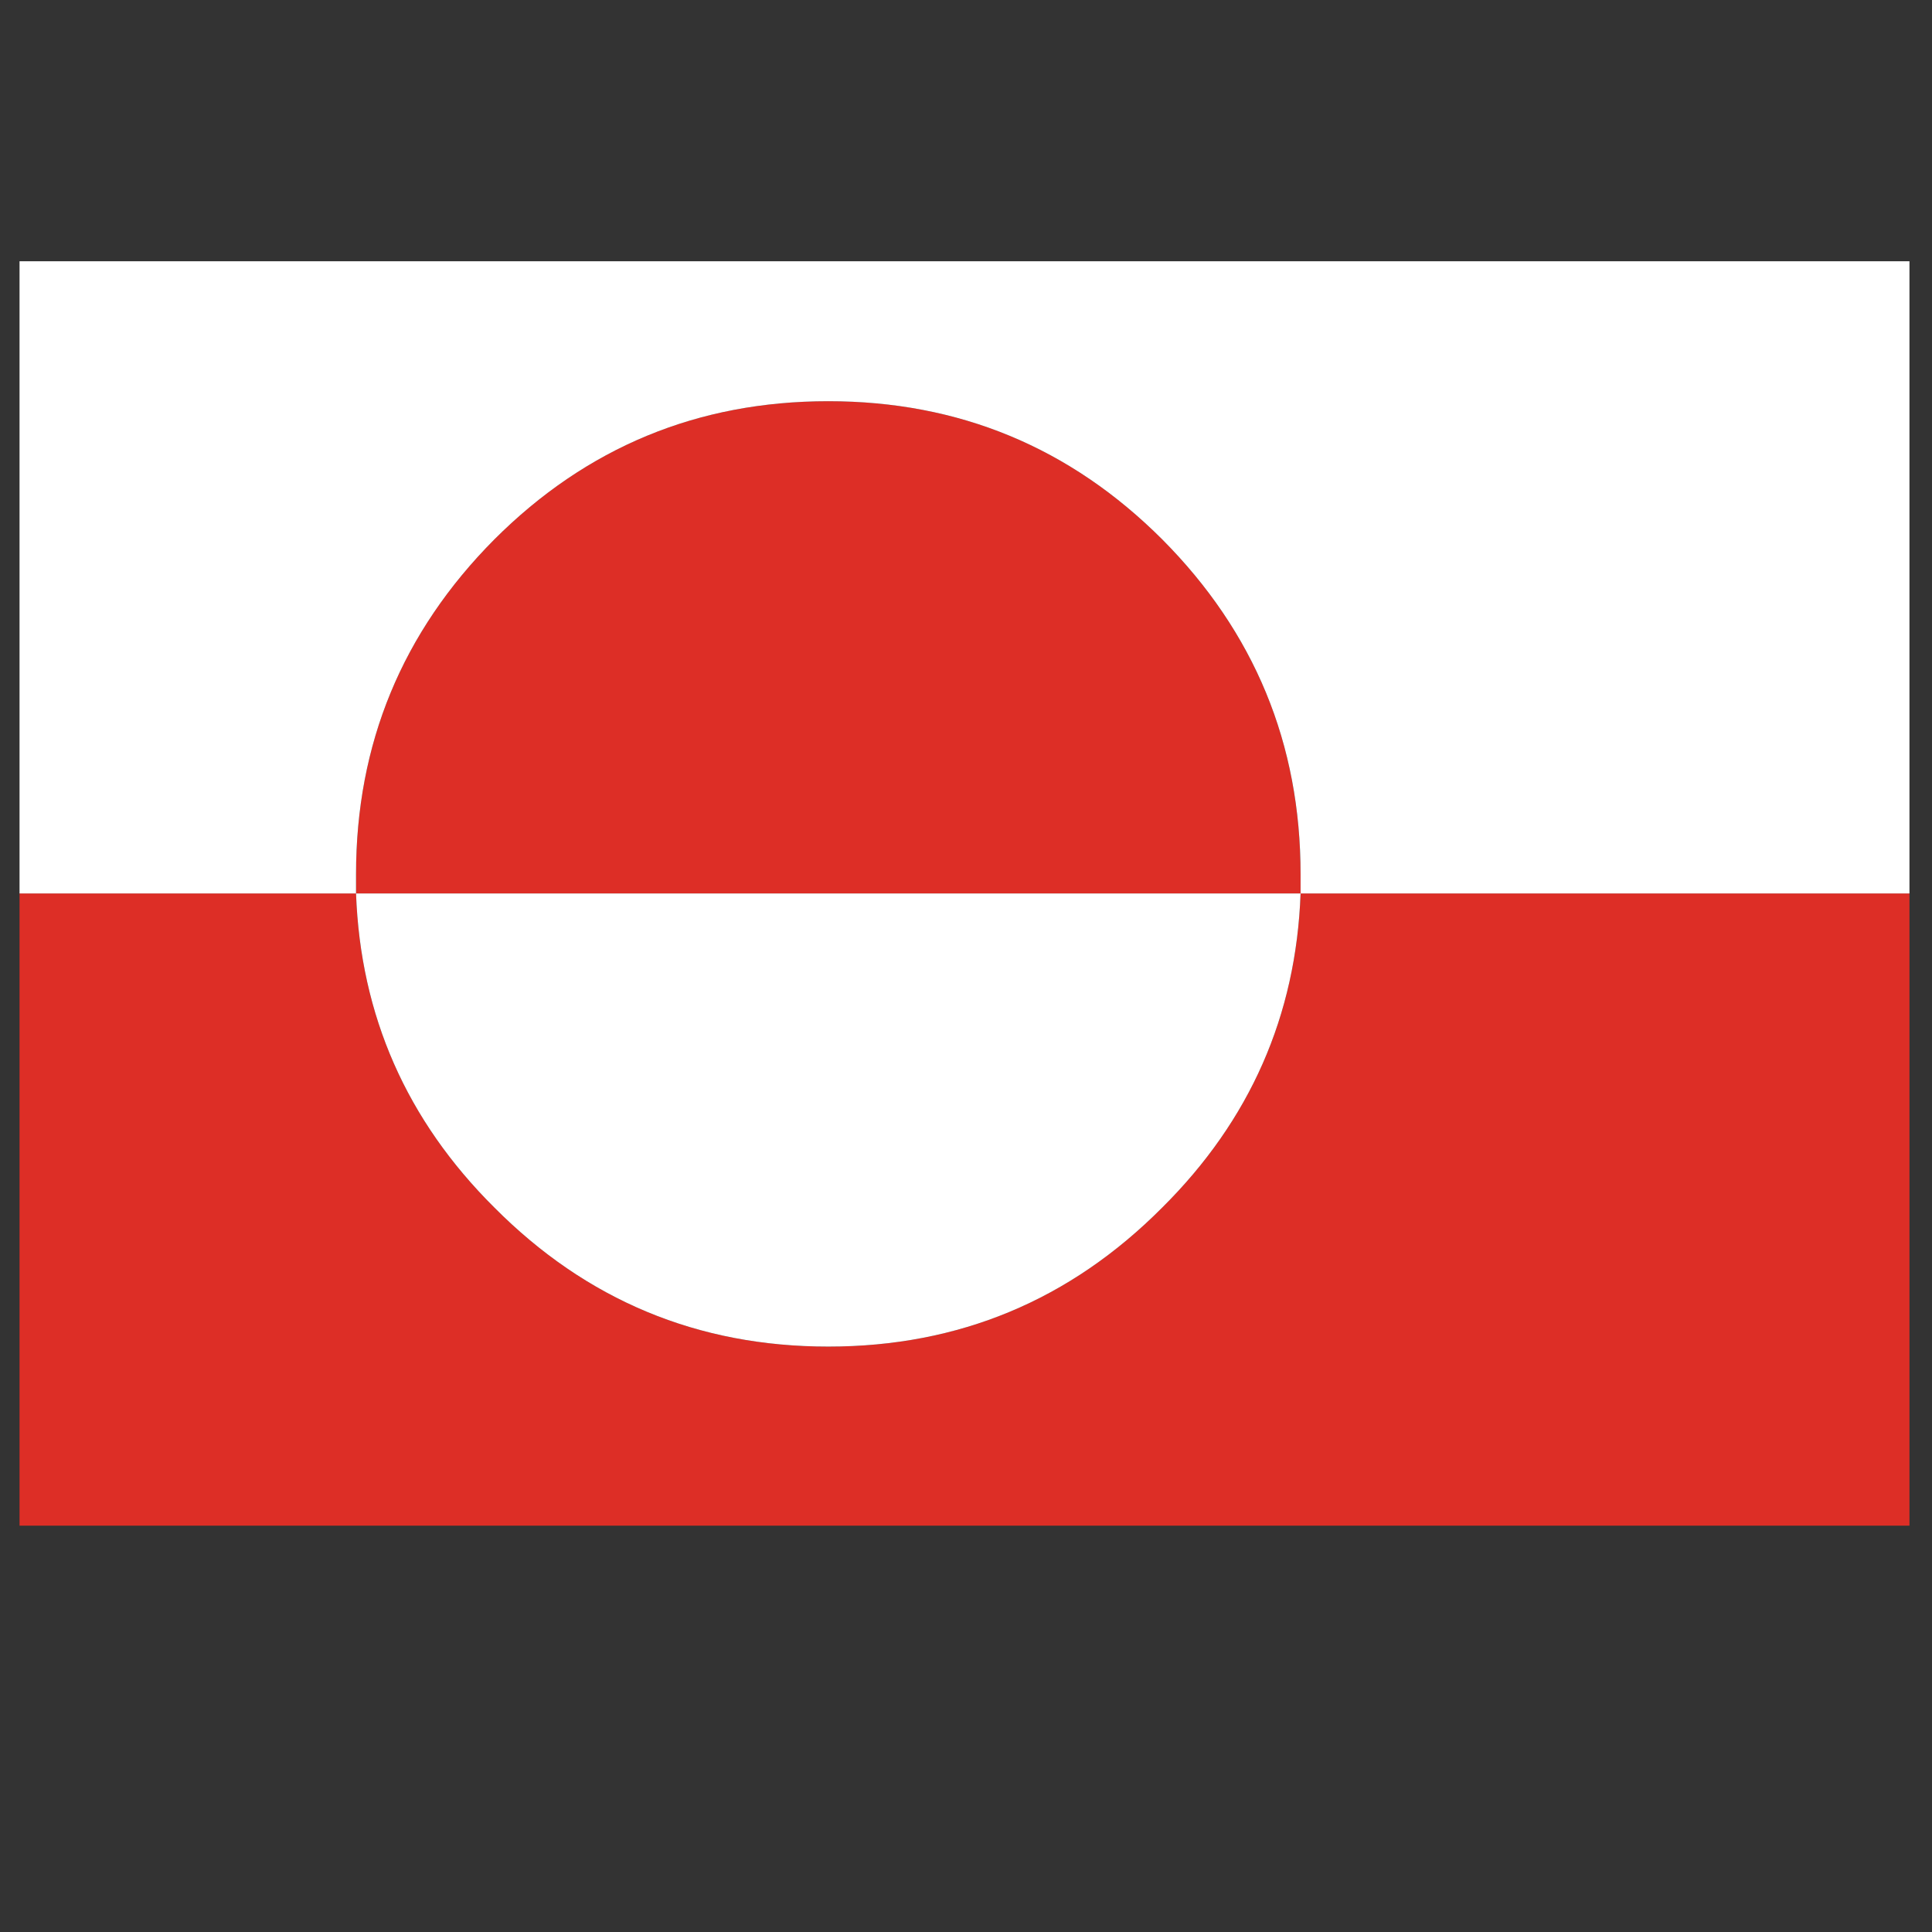 <?xml version="1.0" encoding="utf-8"?>
<!-- Generator: Adobe Illustrator 16.0.0, SVG Export Plug-In . SVG Version: 6.00 Build 0)  -->
<!DOCTYPE svg PUBLIC "-//W3C//DTD SVG 1.1//EN" "http://www.w3.org/Graphics/SVG/1.1/DTD/svg11.dtd">
<svg version="1.1" id="Layer_1" xmlns="http://www.w3.org/2000/svg" xmlns:xlink="http://www.w3.org/1999/xlink" x="0px" y="0px"
	 width="300px" height="300px" viewBox="0 0 300 300" enable-background="new 0 0 300 300" xml:space="preserve">
<rect x="0" y="0" width="300" height="300" fill="#333333" stroke="none"/>
<g>
	<path fill-rule="evenodd" clip-rule="evenodd" fill="#DD2E26" d="M180.482,83.77c14.314,14.4,21.471,31.732,21.471,51.994
		c0,0.95,0,1.942,0,2.975H296.5v98.166H3.033v-98.166h52.251c0-1.033,0-2.025,0-2.975c0-20.262,7.158-37.594,21.469-51.994
		c14.314-14.312,31.604-21.47,51.864-21.47C148.88,62.299,166.17,69.458,180.482,83.77z M201.953,138.738H55.285
		c0.69,18.968,7.847,35.223,21.469,48.761c14.314,14.399,31.604,21.598,51.864,21.598c20.262,0,37.552-7.198,51.864-21.598
		C194.109,173.961,201.264,157.706,201.953,138.738z"/>
	<path fill-rule="evenodd" clip-rule="evenodd" fill="#FFFFFF" d="M180.482,83.77c-14.313-14.312-31.603-21.47-51.864-21.47
		c-20.261,0-37.55,7.158-51.864,21.47c-14.311,14.4-21.469,31.732-21.469,51.994c0,0.95,0,1.942,0,2.975H3.033V40.571H296.5v98.167
		h-94.547c0-1.033,0-2.025,0-2.975C201.953,115.502,194.797,98.169,180.482,83.77z M201.953,138.738
		c-0.689,18.968-7.844,35.223-21.471,48.761c-14.313,14.399-31.603,21.598-51.864,21.598c-20.261,0-37.55-7.198-51.864-21.598
		c-13.622-13.538-20.779-29.793-21.469-48.761H201.953z"/>
</g>
</svg>
